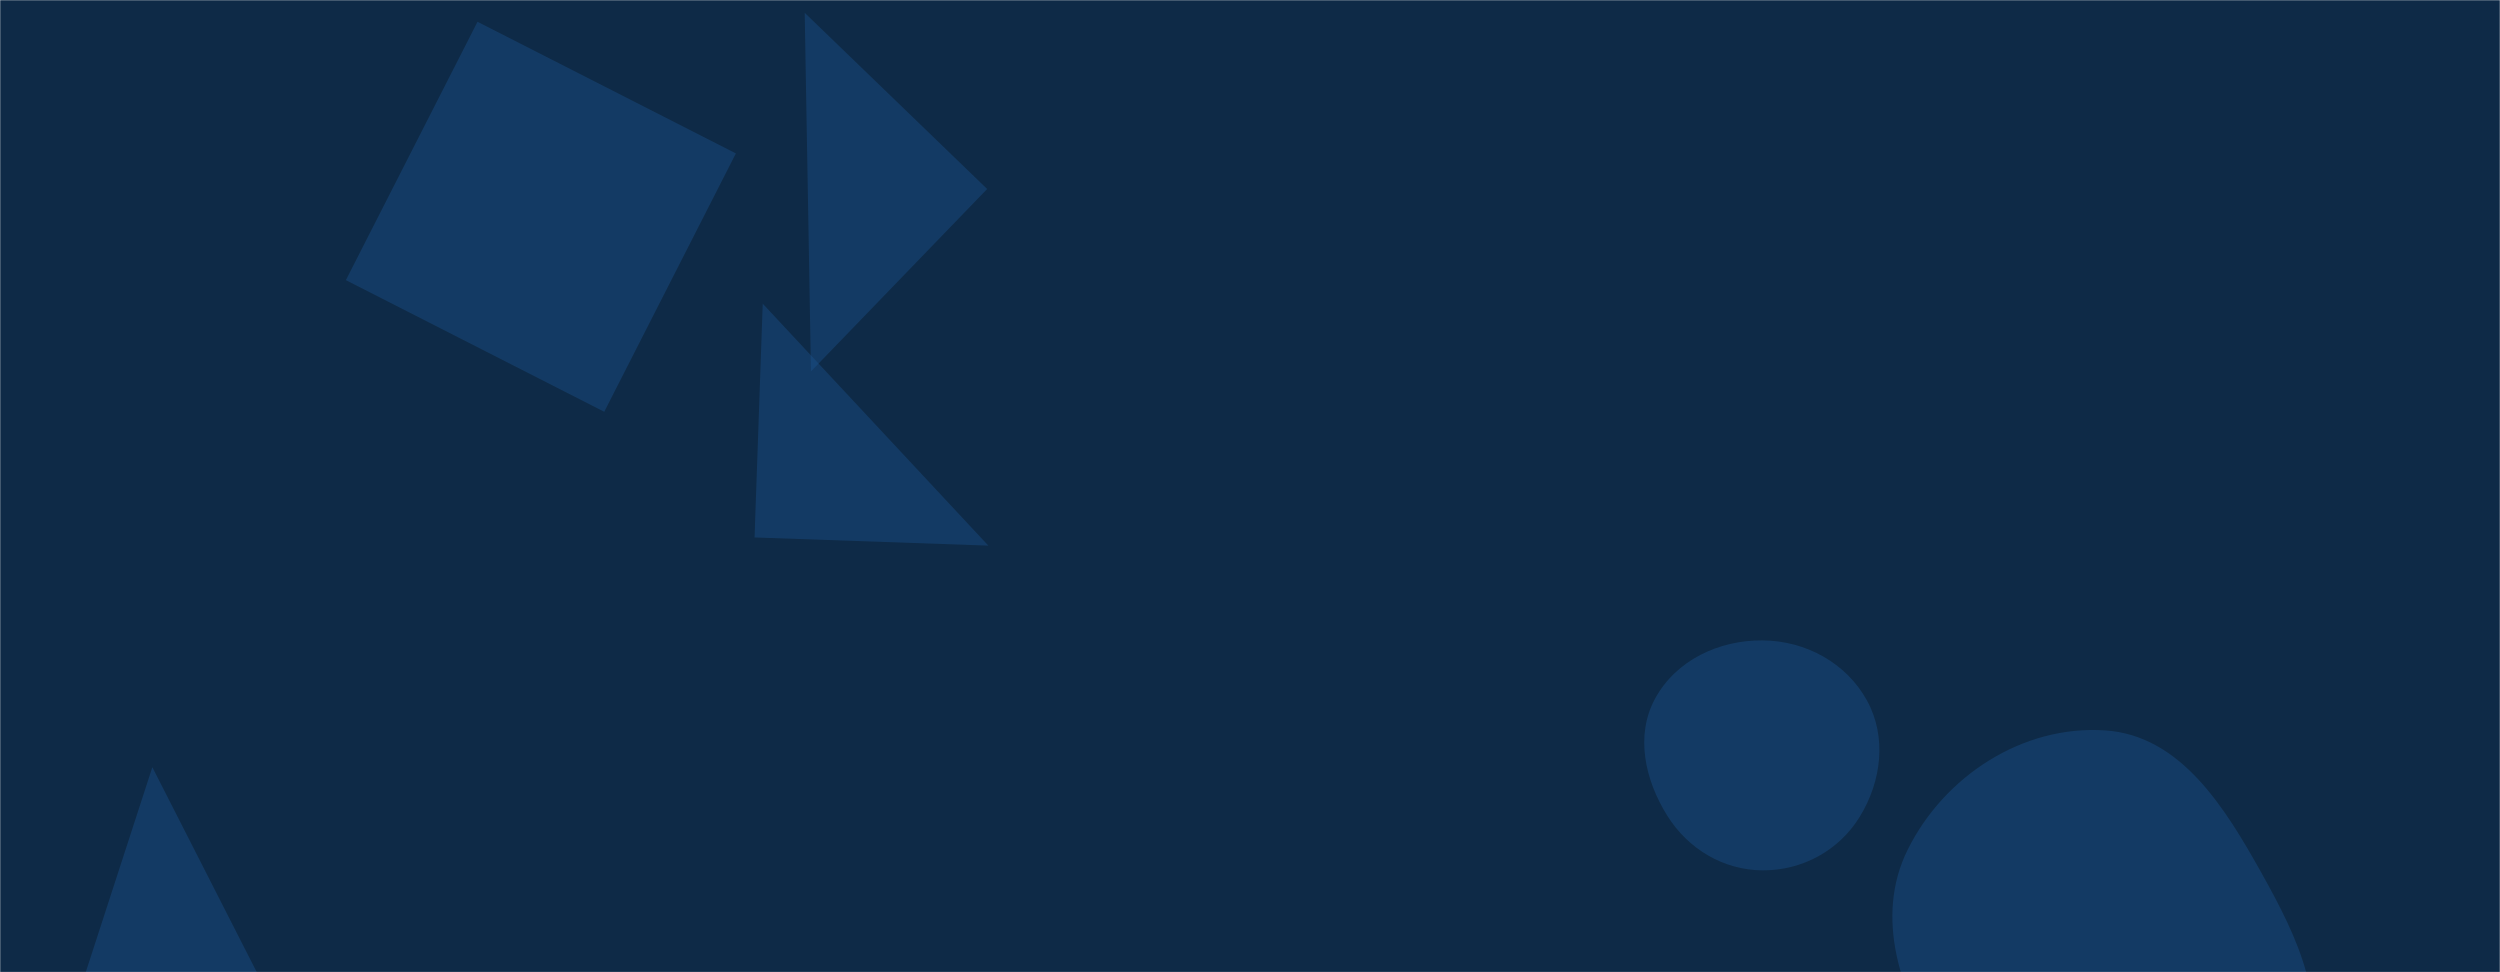 <svg xmlns="http://www.w3.org/2000/svg" version="1.1" xmlns:xlink="http://www.w3.org/1999/xlink" xmlns:svgjs="http://svgjs.dev/svgjs" width="1440" height="560" preserveAspectRatio="none" viewBox="0 0 1440 560"><g mask="url(&quot;#SvgjsMask1008&quot;)" fill="none"><rect width="1440" height="560" x="0" y="0" fill="#0e2a47"></rect><path d="M44.836 574.004L176.919 616.921 87.752 441.921z" fill="rgba(28, 83, 142, 0.4)" class="triangle-float1"></path><path d="M1015.251,501.322C1038.09,501.449,1059.279,489.907,1071.227,470.443C1083.775,450.002,1086.916,424.439,1075.34,403.433C1063.387,381.743,1040.016,369.082,1015.251,368.869C990.101,368.652,965.358,380.286,953.341,402.381C941.767,423.662,947.493,449.29,960.343,469.826C972.339,488.997,992.636,501.196,1015.251,501.322" fill="rgba(28, 83, 142, 0.4)" class="triangle-float3"></path><path d="M348.039 237.186L423.863 88.373 275.05 12.549 199.227 161.362z" fill="rgba(28, 83, 142, 0.4)" class="triangle-float3"></path><path d="M434.626 309.572L569.281 314.274 439.329 174.917z" fill="rgba(28, 83, 142, 0.4)" class="triangle-float3"></path><path d="M568.597 108.853L463.509 7.371 467.115 213.942z" fill="rgba(28, 83, 142, 0.4)" class="triangle-float3"></path><path d="M1212.505,655.366C1254.096,657.37,1301.995,654.708,1323.191,618.867C1344.607,582.654,1323.181,539.64,1302.665,502.909C1281.408,464.853,1255.999,423.599,1212.505,420.706C1165.177,417.558,1119.98,446.878,1098.862,489.351C1079.563,528.165,1094.388,573.252,1118.873,609.021C1139.957,639.821,1175.223,653.569,1212.505,655.366" fill="rgba(28, 83, 142, 0.4)" class="triangle-float3"></path></g><defs><mask id="SvgjsMask1008"><rect width="1440" height="560" fill="#ffffff"></rect></mask><style>
                @keyframes float1 {
                    0%{transform: translate(0, 0)}
                    50%{transform: translate(-10px, 0)}
                    100%{transform: translate(0, 0)}
                }

                .triangle-float1 {
                    animation: float1 2s infinite;
                }

                @keyframes float2 {
                    0%{transform: translate(0, 0)}
                    50%{transform: translate(-5px, -5px)}
                    100%{transform: translate(0, 0)}
                }

                .triangle-float2 {
                    animation: float2 3s infinite;
                }

                @keyframes float3 {
                    0%{transform: translate(0, 0)}
                    50%{transform: translate(0, -10px)}
                    100%{transform: translate(0, 0)}
                }

                .triangle-float3 {
                    animation: float3 4s infinite;
                }
            </style></defs></svg>